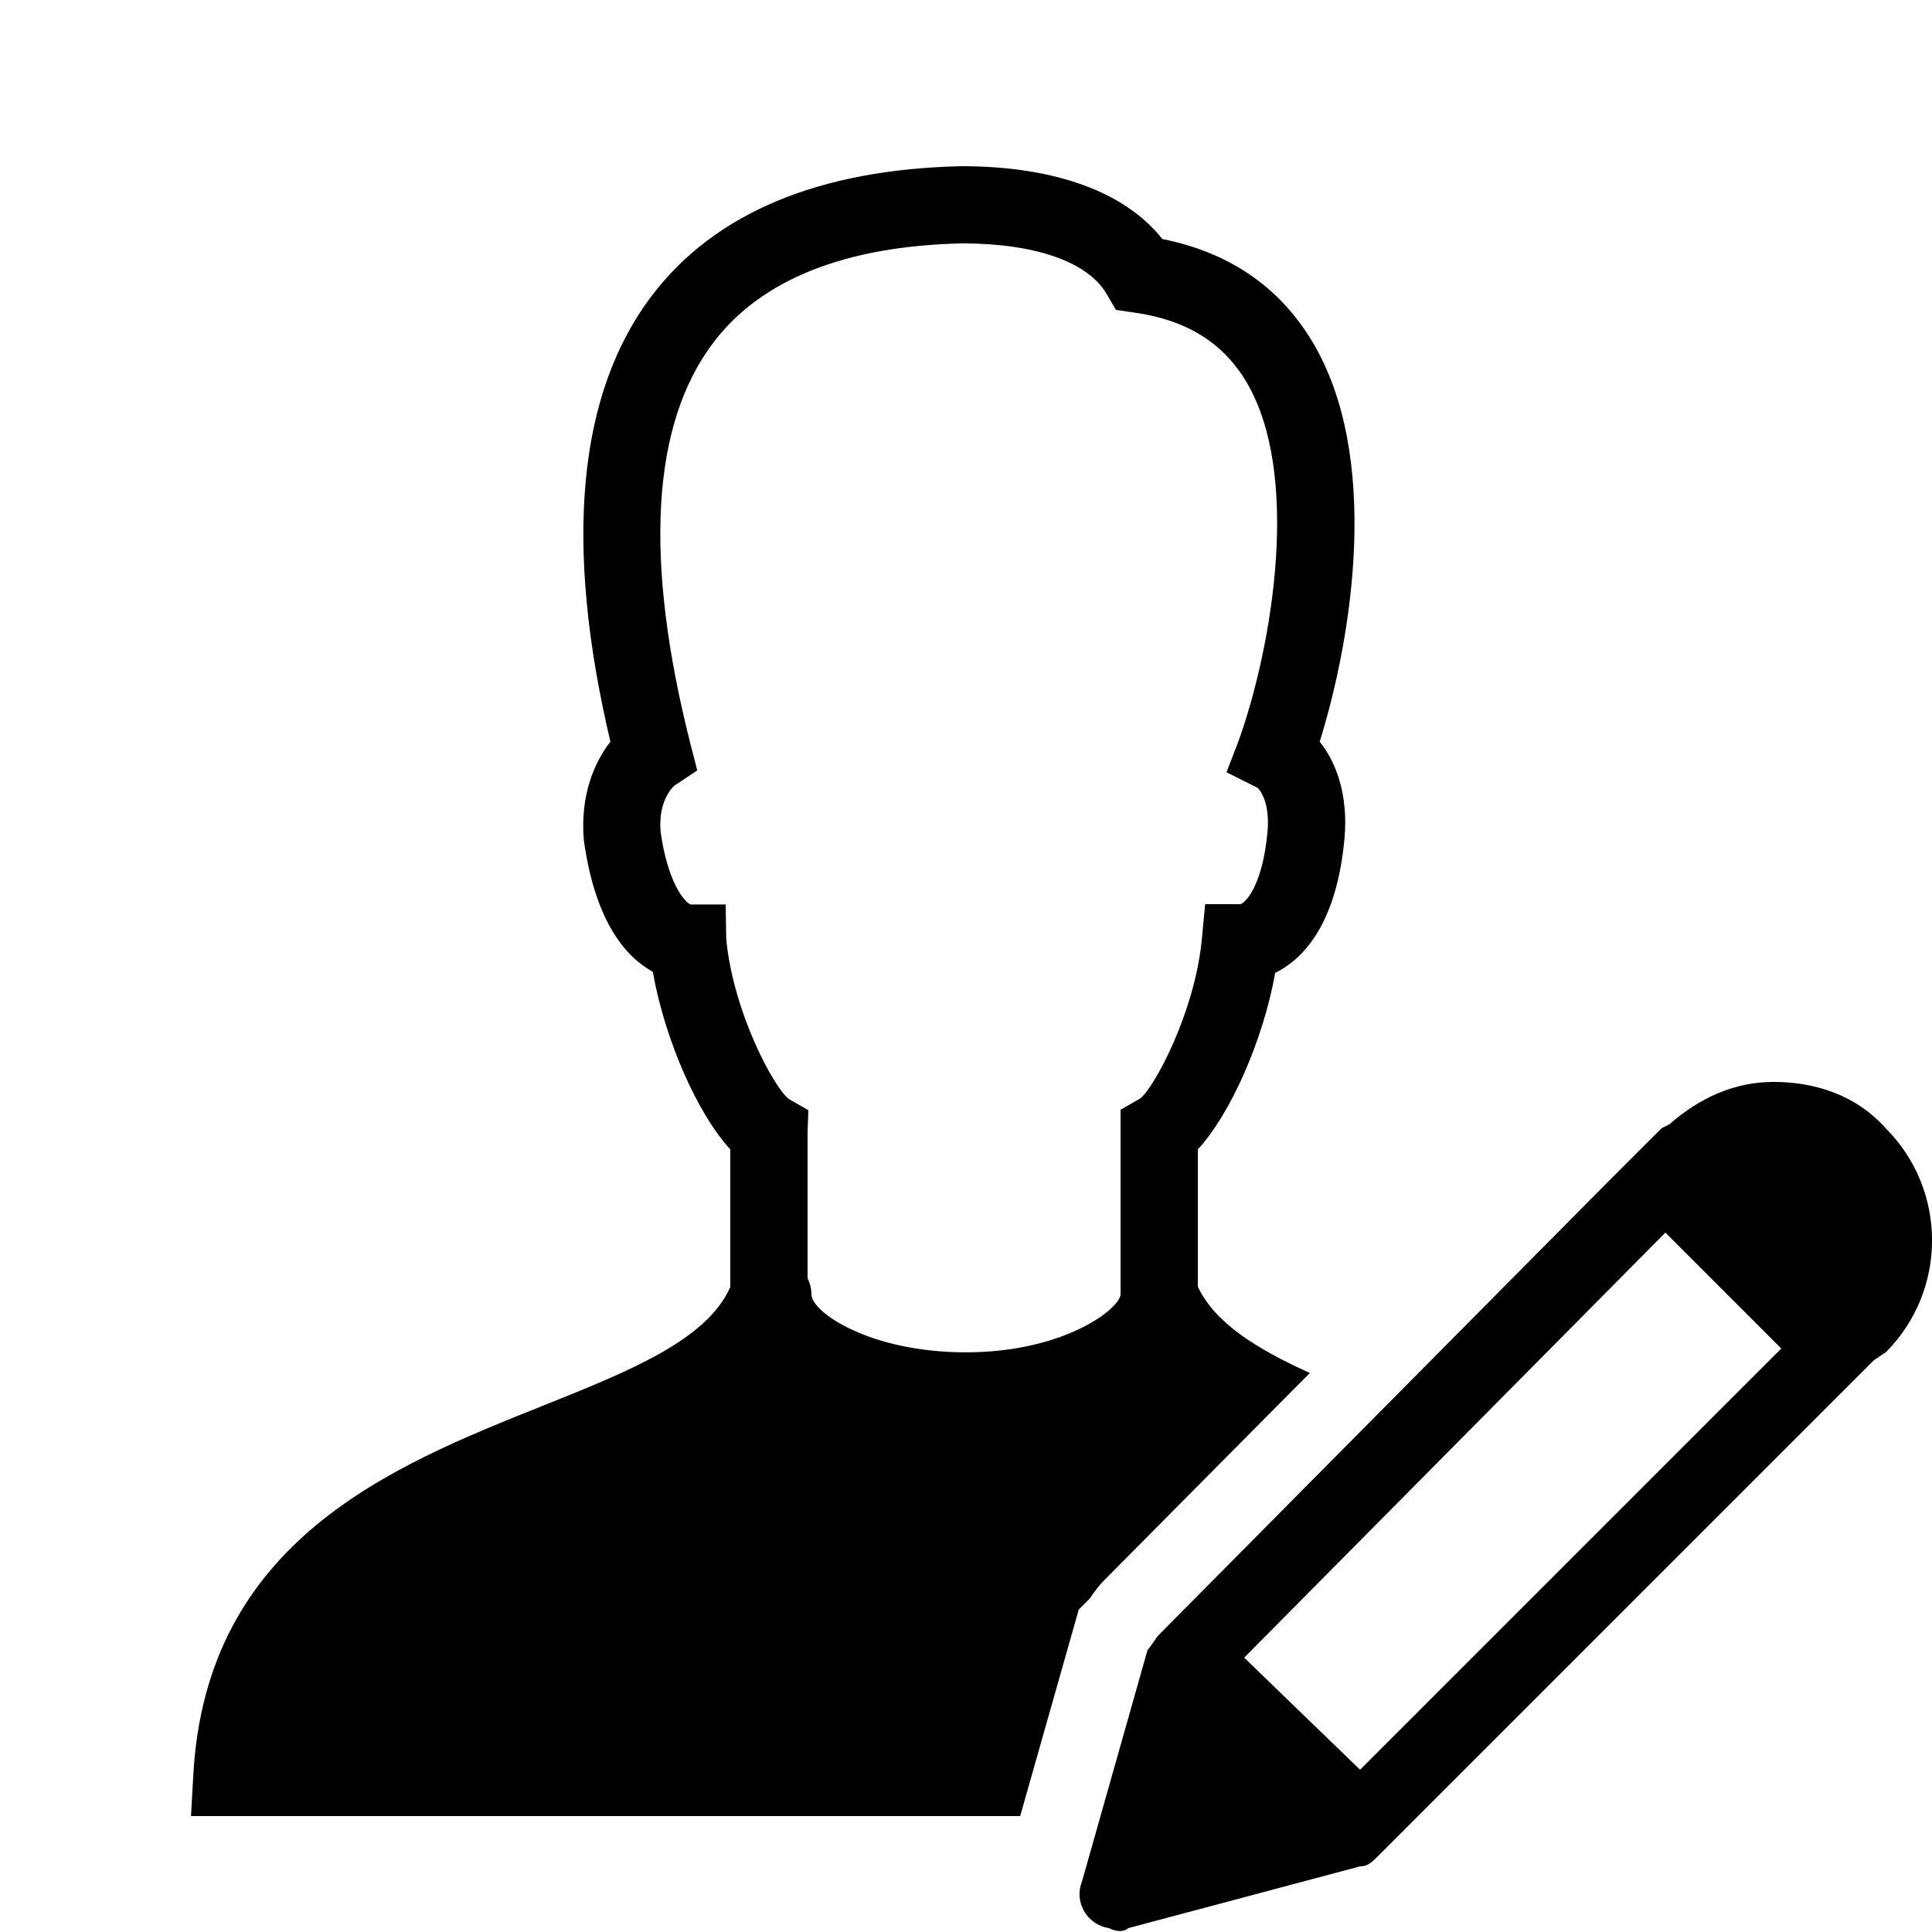 ﻿<?xml version="1.0" encoding="utf-8"?>
<svg xmlns="http://www.w3.org/2000/svg" viewBox="0 0 50 50" width="515" height="515">
  <path d="M24.879 4.301C21.194 4.384 18.5 5.509 16.873 7.648C14.947 10.182 14.586 14.065 15.797 19.195C15.384 19.726 15.012 20.576 15.109 21.736C15.405 23.895 16.226 24.785 16.895 25.15C17.203 26.9 18.049 28.825 18.9 29.746L18.9 33.309C18.289 34.684 16.301 35.479 14.01 36.396C10.146 37.942 5.336 39.866 5.002 45.945L4.943 47L26.402 47L27.918 41.656L28.195 41.379C28.338 41.17 28.466 41.007 28.582 40.891L33.898 35.533C32.525 34.91 31.443 34.242 31 33.299L31 29.746C31.846 28.83 32.691 26.92 33.002 25.178C33.714 24.828 34.592 23.937 34.797 21.684C34.892 20.558 34.58 19.729 34.154 19.195C35.003 16.467 35.748 11.793 33.951 8.822C33.099 7.413 31.799 6.529 30.082 6.186C29.116 4.966 27.301 4.301 24.879 4.301 z M 24.9 6.299C26.791 6.299 28.153 6.776 28.637 7.604L28.881 8.021L29.359 8.09C30.691 8.278 31.633 8.855 32.24 9.857C33.688 12.252 32.927 16.734 32.059 19.162L31.742 19.986L32.535 20.383C32.624 20.446 32.865 20.791 32.805 21.508C32.67 22.988 32.2 23.382 32.1 23.4L31.189 23.4L31.104 24.307C30.923 26.203 29.866 28.16 29.504 28.432L29 28.719L29 33.498C28.982 33.872 27.536 34.998 25 34.998C22.511 34.999 21 33.958 21 33.5C21 33.348 20.961 33.207 20.9 33.078L20.9 29.301L20.92 28.732L20.416 28.443C20.035 28.159 18.976 26.201 18.795 24.305L18.781 23.408L17.873 23.408C17.731 23.353 17.284 22.88 17.096 21.518C17.027 20.679 17.454 20.332 17.453 20.332L18.045 19.939L17.869 19.254C16.656 14.471 16.859 10.973 18.467 8.859C19.706 7.229 21.877 6.367 24.9 6.299 z M 45.9 28C44.9 28 43.999 28.4 43.199 29.1L43 29.199L42.9 29.301L42.6 29.6L41.9 30.301L41.699 30.5L30 42.301C29.9 42.401 29.799 42.599 29.699 42.699L28 48.699C27.8 49.199 28.099 49.8 28.699 49.9C28.899 50 29.099 50 29.199 49.9L35.199 48.301C35.399 48.301 35.499 48.2 35.699 48L48.5 35.199L48.801 35C50.401 33.4 50.401 30.799 48.801 29.199C48.001 28.299 46.9 28 45.9 28 z M 43.1 31.9L46.1 34.9L35.199 45.801L32.199 42.9L43.1 31.9 z" />
</svg>